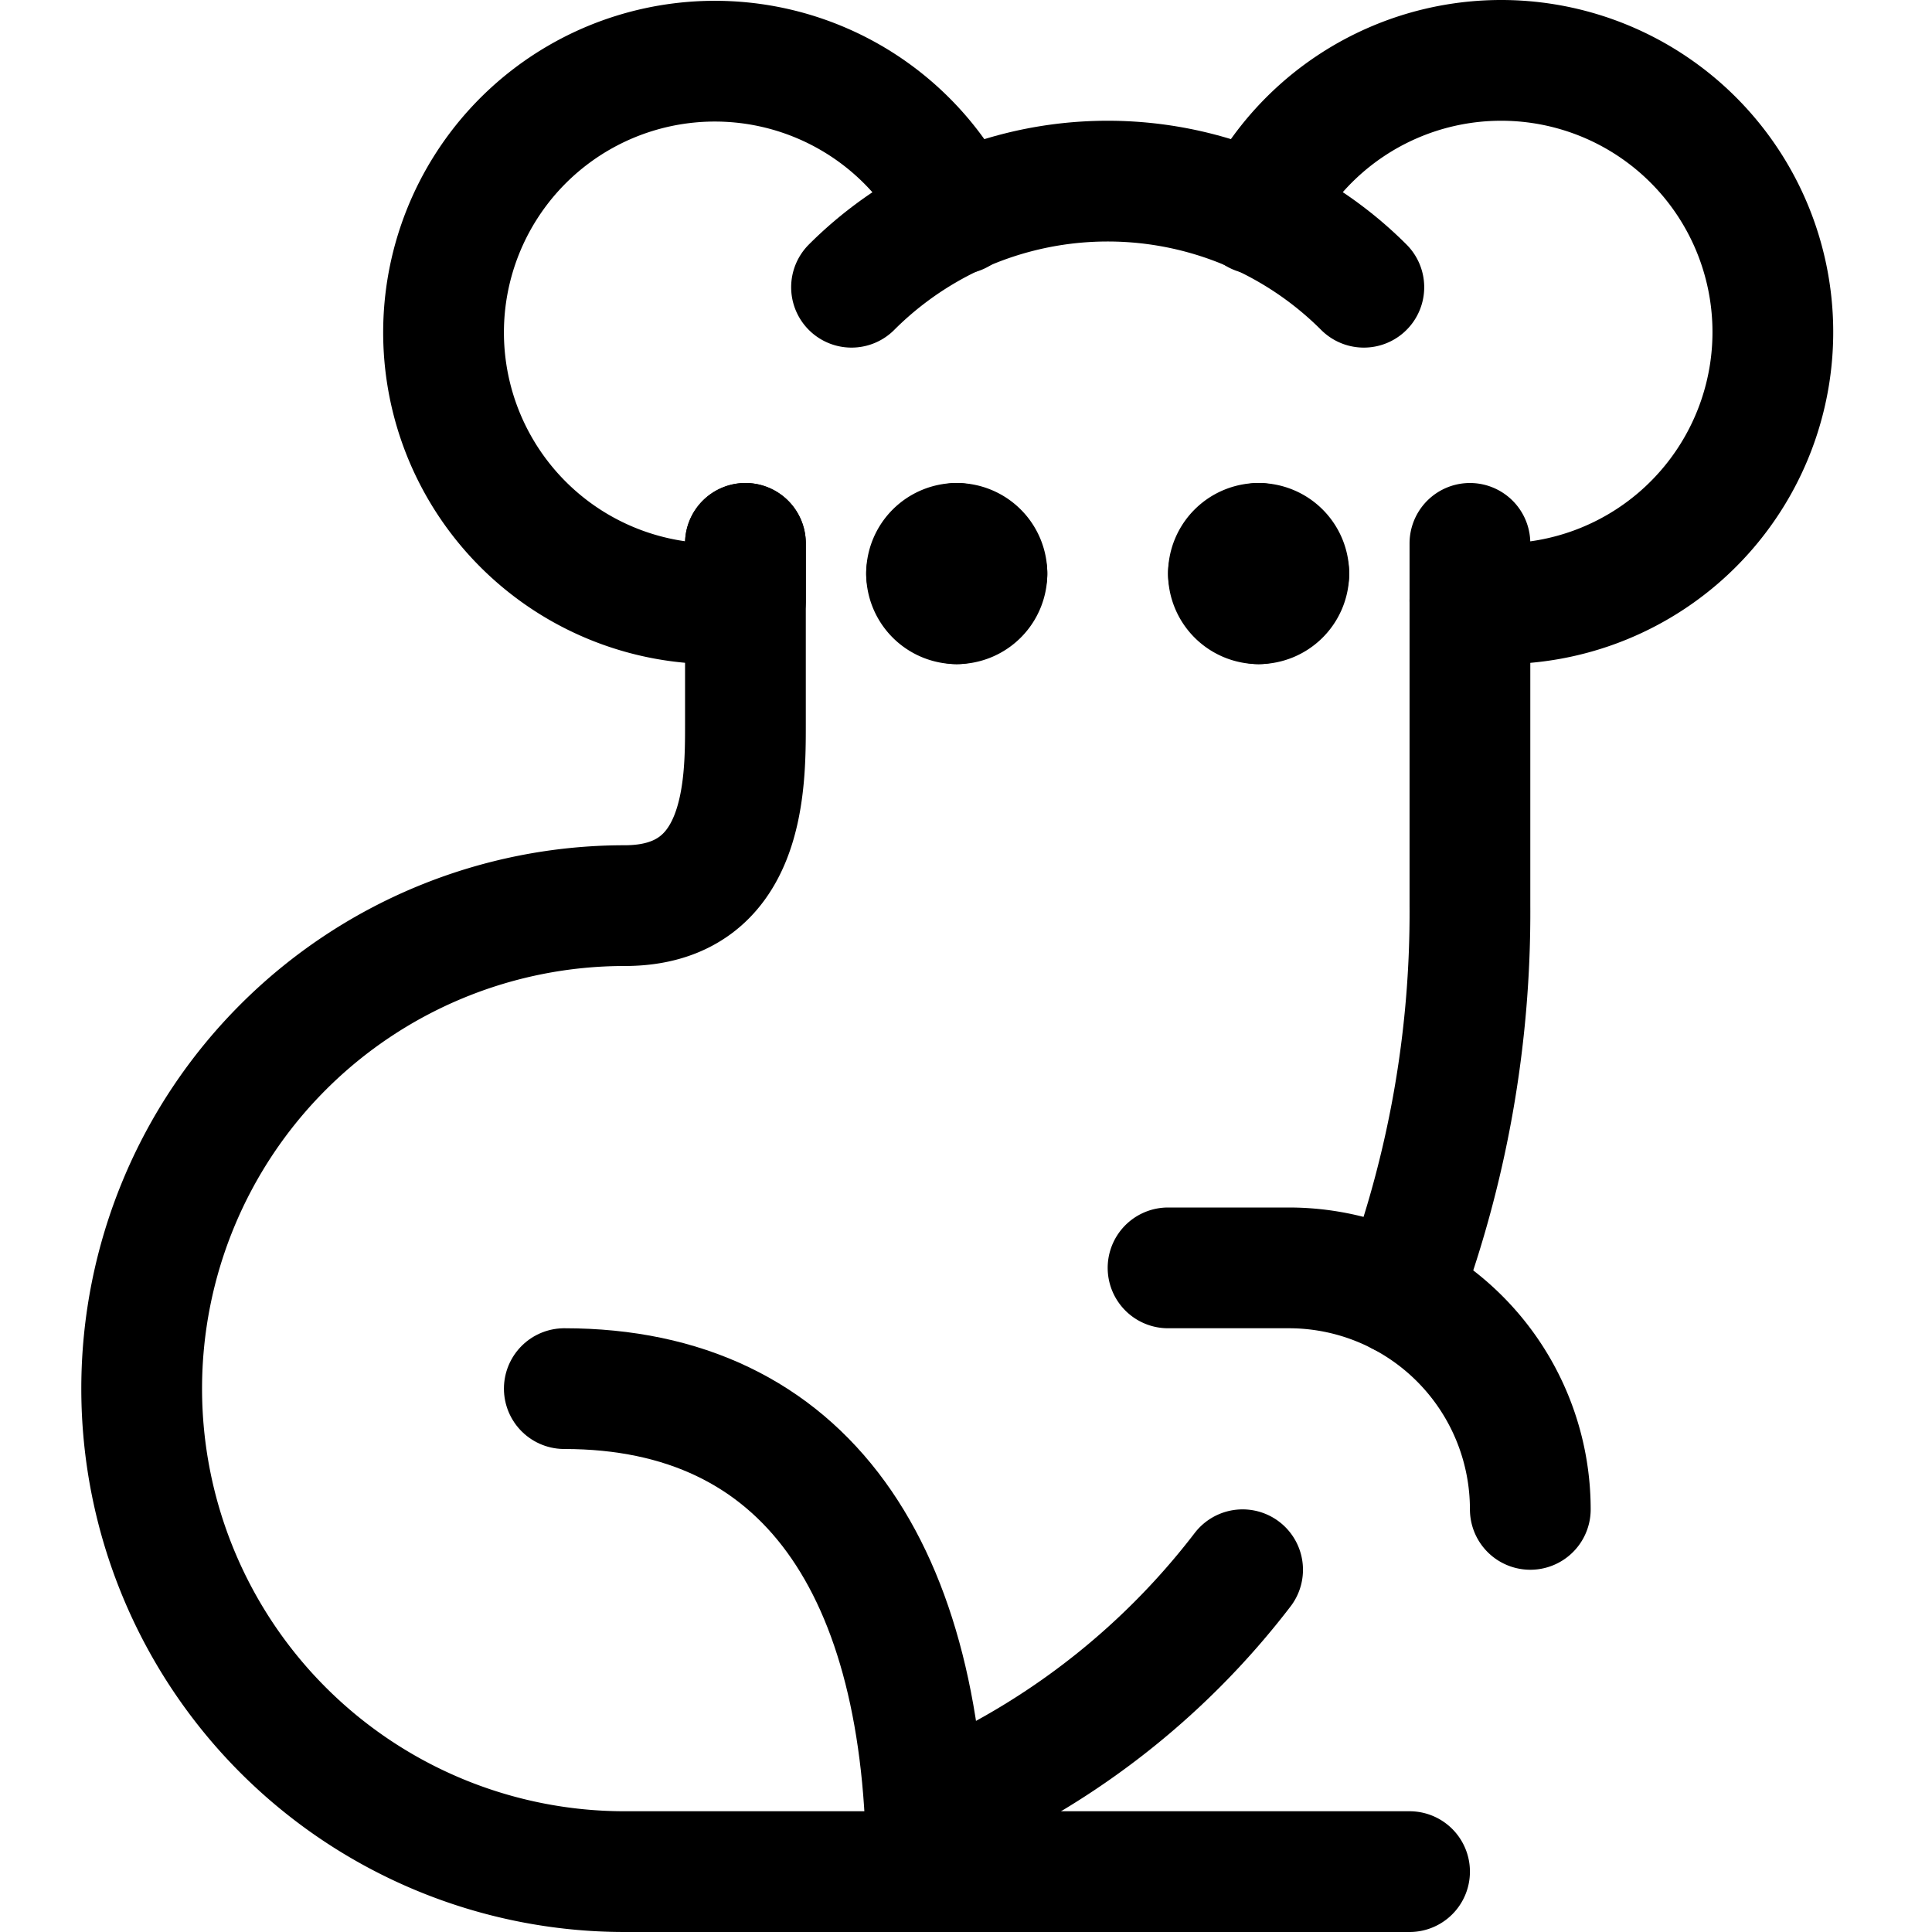 <svg id="Regular" xmlns="http://www.w3.org/2000/svg" viewBox="0 0 24 24"><defs><style>.cls-1{fill:none;stroke:currentColor;stroke-linecap:round;stroke-linejoin:round;stroke-width:1.5px;}</style></defs><title>mouse-body</title><path class="cls-1" d="M15.436,19.5a9.445,9.445,0,0,1-3.926,3"/><path class="cls-1" d="M18.26,6.75v4.5a13.533,13.533,0,0,1-.862,4.84"/><path class="cls-1" d="M10.578,3.568a4.5,4.5,0,0,1,6.364,0"/><path class="cls-1" d="M17.51,23.25H7.76a6,6,0,0,1,0-12c1.5,0,1.5-1.5,1.5-2.25V6.75"/><path class="cls-1" d="M7.01,17.25c3,0,4.5,2.25,4.5,6"/><path class="cls-1" d="M11.885,6.75a.375.375,0,0,1,.375.375"/><path class="cls-1" d="M11.51,7.125a.375.375,0,0,1,.375-.375"/><path class="cls-1" d="M11.885,7.5a.375.375,0,0,1-.375-.375"/><path class="cls-1" d="M12.26,7.125a.375.375,0,0,1-.375.375"/><path class="cls-1" d="M15.635,6.75a.375.375,0,0,1,.375.375"/><path class="cls-1" d="M15.26,7.125a.375.375,0,0,1,.375-.375"/><path class="cls-1" d="M15.635,7.5a.375.375,0,0,1-.375-.375"/><path class="cls-1" d="M16.01,7.125a.375.375,0,0,1-.375.375"/><path class="cls-1" d="M11.911,2.657A3.37,3.37,0,1,0,8.885,7.5a3.33,3.33,0,0,0,.375-.038V6.75"/><path class="cls-1" d="M18.26,7.462a3.307,3.307,0,0,0,.375.038,3.375,3.375,0,1,0-3.026-4.843"/><path class="cls-1" d="M19.01,18.75a3,3,0,0,0-3-3h-1.5"/></svg>